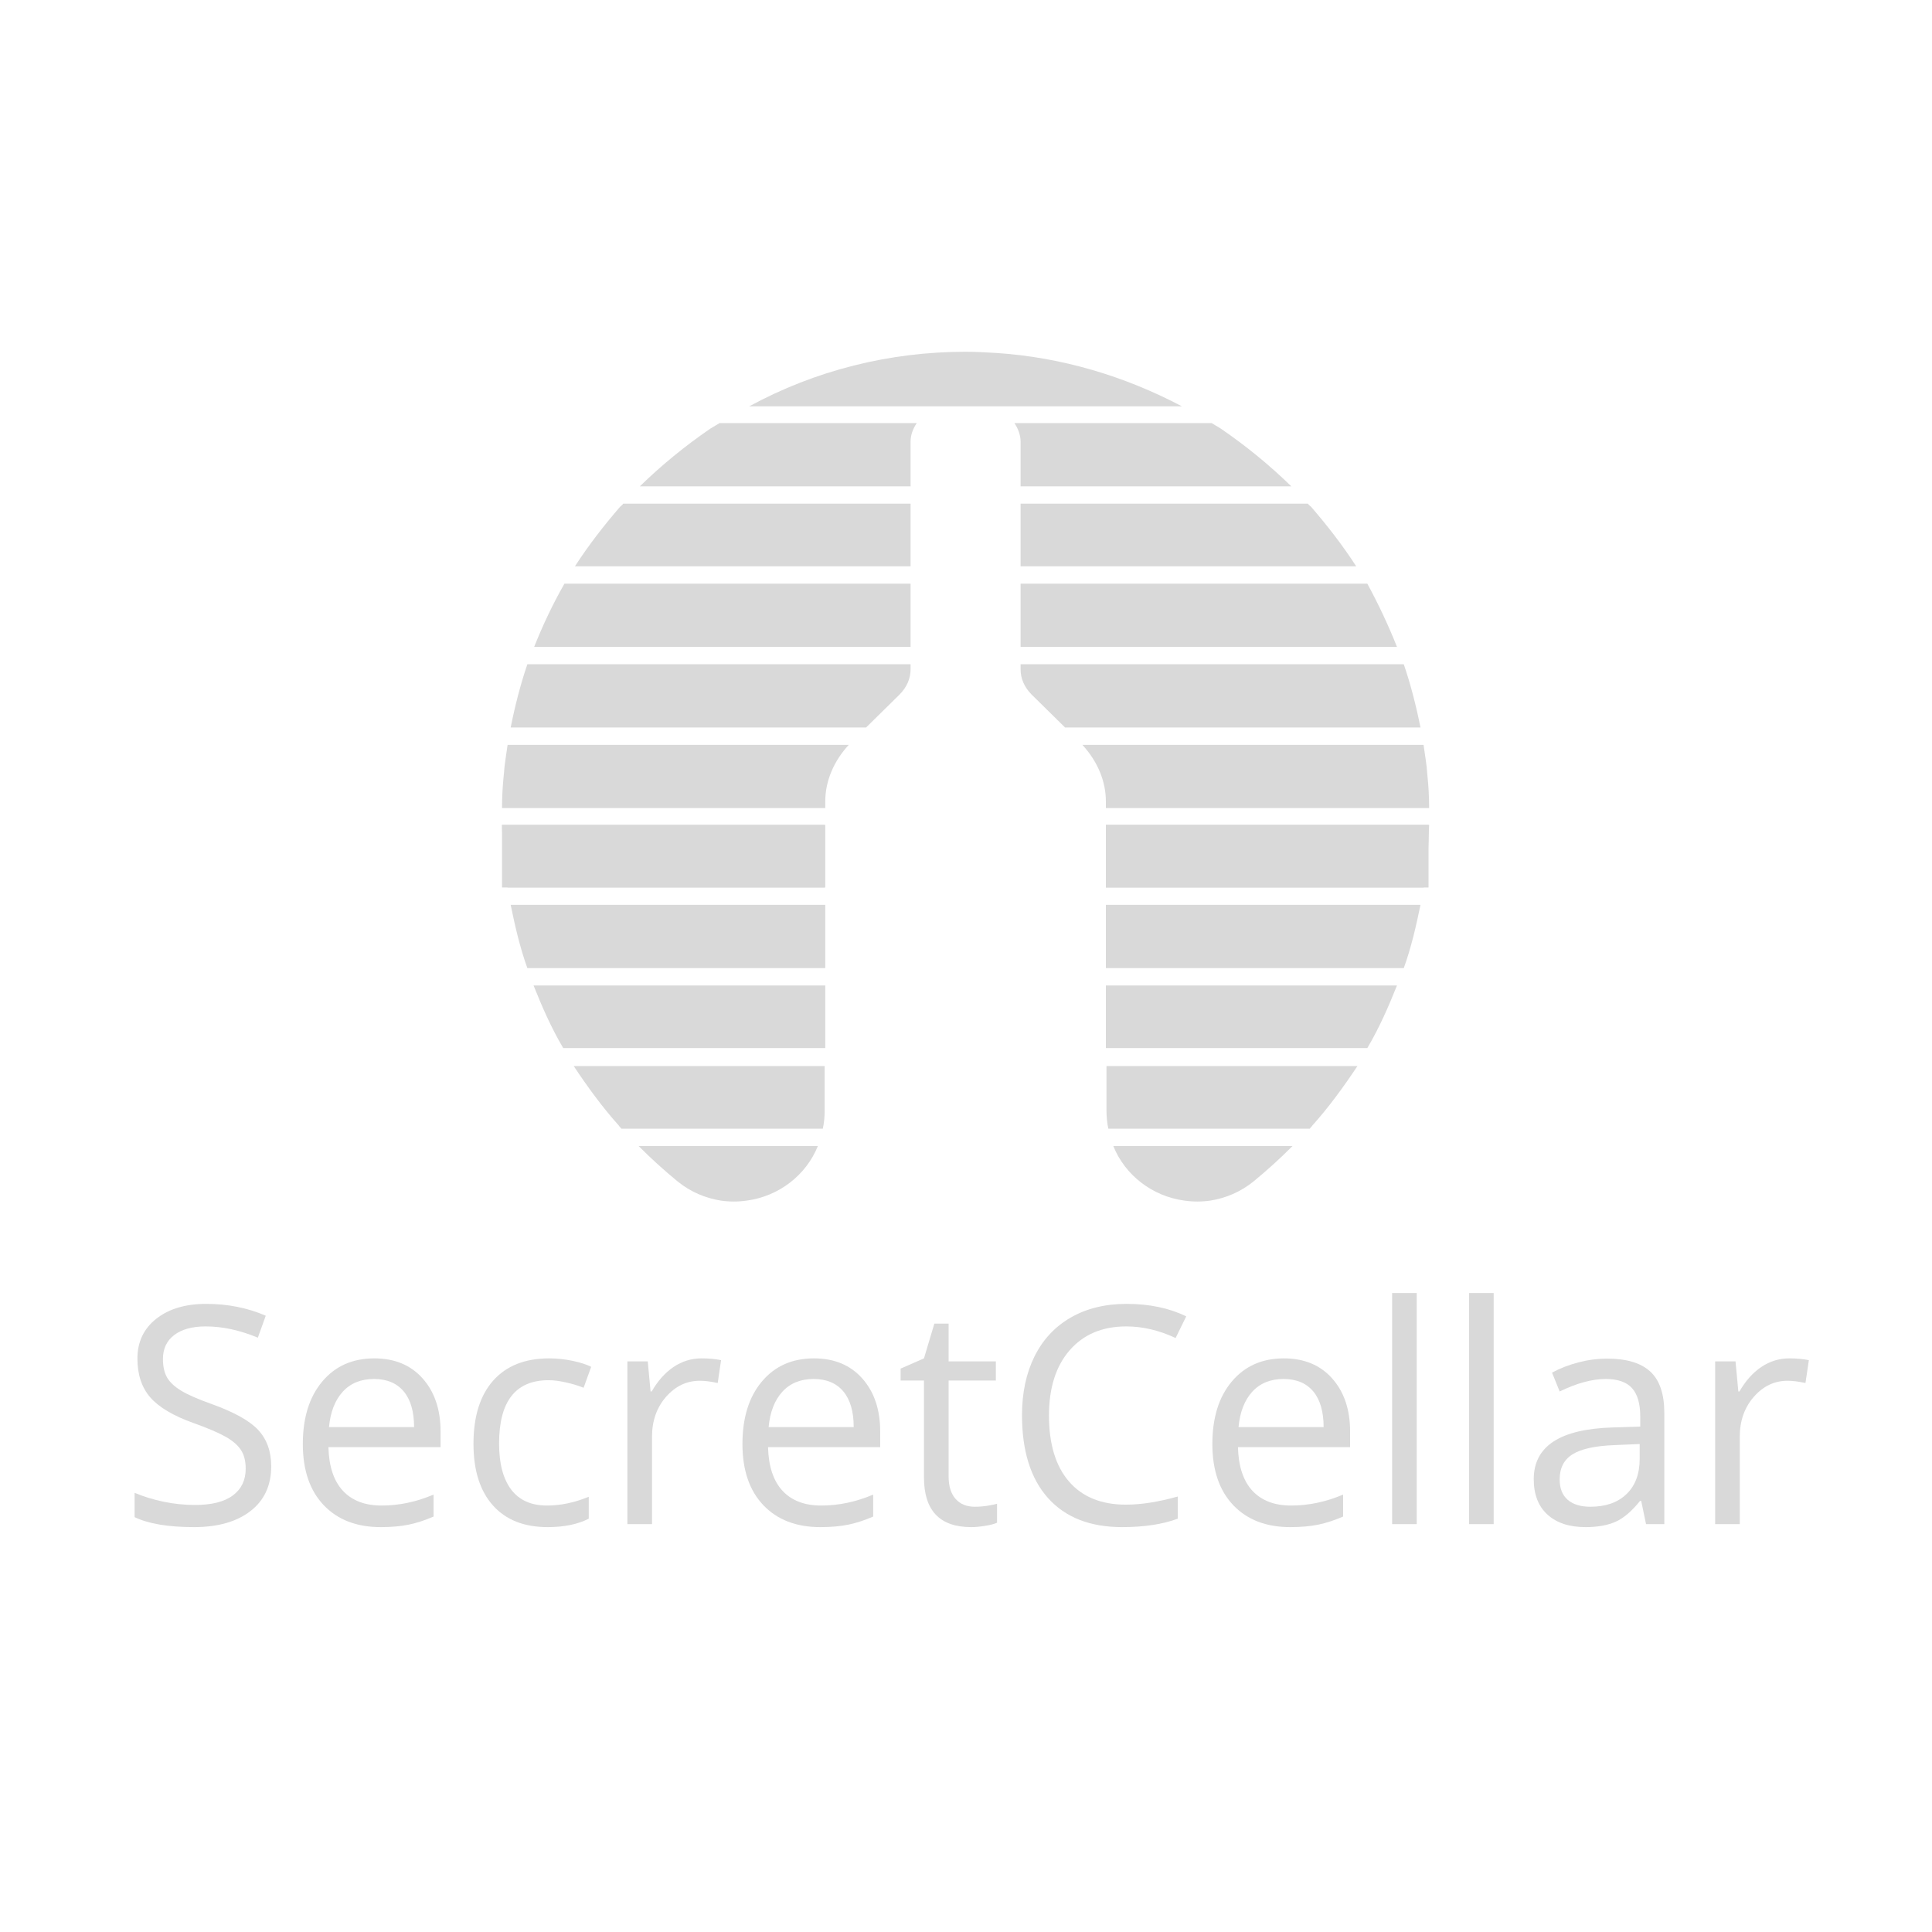 <svg xmlns="http://www.w3.org/2000/svg" xmlns:xlink="http://www.w3.org/1999/xlink" width="500" zoomAndPan="magnify" viewBox="0 0 375 375" height="500" preserveAspectRatio="xMidYMid meet" version="1.0">
    <defs><g/><clipPath id="f54b2f0c41"><path d="M 145 68.277 L 230 68.277 L 230 79 L 145 79 Z M 145 68.277 " clip-rule="nonzero"/></clipPath>
        <clipPath id="8c9f5ac579"><path d="M 214 160 L 277.418 160 L 277.418 173 L 214 173 Z M 214 160 " clip-rule="nonzero"/></clipPath>
        <clipPath id="6f72758eb6"><path d="M 210 144 L 277.418 144 L 277.418 157 L 210 157 Z M 210 144 " clip-rule="nonzero"/></clipPath>
        <clipPath id="99d6fdd9b7"><path d="M 216 222 L 251 222 L 251 233.277 L 216 233.277 Z M 216 222 " clip-rule="nonzero"/></clipPath>
        <clipPath id="010ab354ea"><path d="M 97.418 160 L 161 160 L 161 173 L 97.418 173 Z M 97.418 160 " clip-rule="nonzero"/></clipPath>
        <clipPath id="9cfa268ee7"><path d="M 97.418 144 L 165 144 L 165 157 L 97.418 157 Z M 97.418 144 " clip-rule="nonzero"/></clipPath>
        <clipPath id="e173f023af"><path d="M 123 222 L 159 222 L 159 233.277 L 123 233.277 Z M 123 222 " clip-rule="nonzero"/></clipPath>
    </defs>
    <g fill="#D9D9D9" fill-opacity="1">
        <g transform="translate(23.064, 295.833)">
            <g><path d="M 29.578 -11.219 C 29.578 -7.508 28.234 -4.613 25.547 -2.531 C 22.859 -0.457 19.207 0.578 14.594 0.578 C 9.594 0.578 5.75 -0.066 3.062 -1.359 L 3.062 -6.078 C 4.789 -5.348 6.672 -4.77 8.703 -4.344 C 10.742 -3.926 12.766 -3.719 14.766 -3.719 C 18.023 -3.719 20.484 -4.336 22.141 -5.578 C 23.797 -6.816 24.625 -8.539 24.625 -10.75 C 24.625 -12.219 24.328 -13.414 23.734 -14.344 C 23.148 -15.27 22.172 -16.129 20.797 -16.922 C 19.422 -17.711 17.332 -18.609 14.531 -19.609 C 10.613 -21.004 7.812 -22.66 6.125 -24.578 C 4.445 -26.504 3.609 -29.02 3.609 -32.125 C 3.609 -35.363 4.828 -37.941 7.266 -39.859 C 9.703 -41.785 12.93 -42.75 16.953 -42.75 C 21.141 -42.75 24.992 -41.984 28.516 -40.453 L 26.984 -36.188 C 23.504 -37.645 20.125 -38.375 16.844 -38.375 C 14.25 -38.375 12.219 -37.816 10.75 -36.703 C 9.289 -35.586 8.562 -34.039 8.562 -32.062 C 8.562 -30.602 8.828 -29.406 9.359 -28.469 C 9.898 -27.539 10.812 -26.688 12.094 -25.906 C 13.375 -25.125 15.332 -24.266 17.969 -23.328 C 22.383 -21.742 25.422 -20.051 27.078 -18.25 C 28.742 -16.445 29.578 -14.102 29.578 -11.219 Z M 29.578 -11.219 "/></g>
        </g>
    </g>
    <g fill="#D9D9D9" fill-opacity="1">
        <g transform="translate(55.467, 295.833)">
            <g><path d="M 18.422 0.578 C 13.754 0.578 10.066 -0.844 7.359 -3.688 C 4.66 -6.531 3.312 -10.484 3.312 -15.547 C 3.312 -20.641 4.566 -24.68 7.078 -27.672 C 9.586 -30.672 12.957 -32.172 17.188 -32.172 C 21.145 -32.172 24.273 -30.867 26.578 -28.266 C 28.891 -25.66 30.047 -22.227 30.047 -17.969 L 30.047 -14.938 L 8.281 -14.938 C 8.375 -11.227 9.305 -8.41 11.078 -6.484 C 12.859 -4.566 15.363 -3.609 18.594 -3.609 C 22 -3.609 25.363 -4.316 28.688 -5.734 L 28.688 -1.469 C 27 -0.738 25.398 -0.219 23.891 0.094 C 22.379 0.414 20.555 0.578 18.422 0.578 Z M 17.125 -28.172 C 14.582 -28.172 12.555 -27.344 11.047 -25.688 C 9.547 -24.031 8.66 -21.742 8.391 -18.828 L 24.906 -18.828 C 24.906 -21.848 24.234 -24.16 22.891 -25.766 C 21.547 -27.367 19.625 -28.172 17.125 -28.172 Z M 17.125 -28.172 "/></g>
        </g>
    </g>
    <g fill="#D9D9D9" fill-opacity="1">
        <g transform="translate(88.59, 295.833)">
            <g><path d="M 17.703 0.578 C 13.129 0.578 9.586 -0.828 7.078 -3.641 C 4.566 -6.461 3.312 -10.445 3.312 -15.594 C 3.312 -20.883 4.582 -24.969 7.125 -27.844 C 9.676 -30.727 13.305 -32.172 18.016 -32.172 C 19.535 -32.172 21.055 -32.008 22.578 -31.688 C 24.098 -31.363 25.289 -30.977 26.156 -30.531 L 24.688 -26.469 C 23.625 -26.895 22.469 -27.242 21.219 -27.516 C 19.969 -27.797 18.863 -27.938 17.906 -27.938 C 11.488 -27.938 8.281 -23.844 8.281 -15.656 C 8.281 -11.77 9.062 -8.789 10.625 -6.719 C 12.188 -4.645 14.508 -3.609 17.594 -3.609 C 20.219 -3.609 22.914 -4.176 25.688 -5.312 L 25.688 -1.062 C 23.57 0.031 20.91 0.578 17.703 0.578 Z M 17.703 0.578 "/></g>
        </g>
    </g>
    <g fill="#D9D9D9" fill-opacity="1">
        <g transform="translate(116.697, 295.833)">
            <g><path d="M 19.484 -32.172 C 20.891 -32.172 22.148 -32.055 23.266 -31.828 L 22.609 -27.391 C 21.297 -27.68 20.141 -27.828 19.141 -27.828 C 16.586 -27.828 14.398 -26.785 12.578 -24.703 C 10.766 -22.629 9.859 -20.047 9.859 -16.953 L 9.859 0 L 5.078 0 L 5.078 -31.594 L 9.031 -31.594 L 9.578 -25.75 L 9.797 -25.75 C 10.973 -27.801 12.383 -29.383 14.031 -30.5 C 15.688 -31.613 17.504 -32.172 19.484 -32.172 Z M 19.484 -32.172 "/></g>
        </g>
    </g>
    <g fill="#D9D9D9" fill-opacity="1">
        <g transform="translate(140.797, 295.833)">
            <g><path d="M 18.422 0.578 C 13.754 0.578 10.066 -0.844 7.359 -3.688 C 4.66 -6.531 3.312 -10.484 3.312 -15.547 C 3.312 -20.641 4.566 -24.68 7.078 -27.672 C 9.586 -30.672 12.957 -32.172 17.188 -32.172 C 21.145 -32.172 24.273 -30.867 26.578 -28.266 C 28.891 -25.66 30.047 -22.227 30.047 -17.969 L 30.047 -14.938 L 8.281 -14.938 C 8.375 -11.227 9.305 -8.41 11.078 -6.484 C 12.859 -4.566 15.363 -3.609 18.594 -3.609 C 22 -3.609 25.363 -4.316 28.688 -5.734 L 28.688 -1.469 C 27 -0.738 25.398 -0.219 23.891 0.094 C 22.379 0.414 20.555 0.578 18.422 0.578 Z M 17.125 -28.172 C 14.582 -28.172 12.555 -27.344 11.047 -25.688 C 9.547 -24.031 8.66 -21.742 8.391 -18.828 L 24.906 -18.828 C 24.906 -21.848 24.234 -24.16 22.891 -25.766 C 21.547 -27.367 19.625 -28.172 17.125 -28.172 Z M 17.125 -28.172 "/></g>
        </g>
    </g>
    <g fill="#D9D9D9" fill-opacity="1">
        <g transform="translate(173.92, 295.833)">
            <g><path d="M 15.281 -3.375 C 16.125 -3.375 16.938 -3.438 17.719 -3.562 C 18.508 -3.688 19.141 -3.816 19.609 -3.953 L 19.609 -0.281 C 19.086 -0.031 18.32 0.172 17.312 0.328 C 16.301 0.492 15.395 0.578 14.594 0.578 C 8.477 0.578 5.422 -2.641 5.422 -9.078 L 5.422 -27.875 L 0.891 -27.875 L 0.891 -30.188 L 5.422 -32.172 L 7.438 -38.922 L 10.203 -38.922 L 10.203 -31.594 L 19.375 -31.594 L 19.375 -27.875 L 10.203 -27.875 L 10.203 -9.281 C 10.203 -7.375 10.656 -5.91 11.562 -4.891 C 12.469 -3.879 13.707 -3.375 15.281 -3.375 Z M 15.281 -3.375 "/></g>
        </g>
    </g>
    <g fill="#D9D9D9" fill-opacity="1">
        <g transform="translate(194.762, 295.833)">
            <g><path d="M 23.844 -38.375 C 19.207 -38.375 15.547 -36.832 12.859 -33.75 C 10.18 -30.664 8.844 -26.441 8.844 -21.078 C 8.844 -15.555 10.133 -11.289 12.719 -8.281 C 15.312 -5.281 19 -3.781 23.781 -3.781 C 26.727 -3.781 30.082 -4.305 33.844 -5.359 L 33.844 -1.062 C 30.926 0.031 27.32 0.578 23.031 0.578 C 16.82 0.578 12.031 -1.301 8.656 -5.062 C 5.289 -8.832 3.609 -14.191 3.609 -21.141 C 3.609 -25.484 4.414 -29.285 6.031 -32.547 C 7.656 -35.816 10 -38.332 13.062 -40.094 C 16.133 -41.863 19.75 -42.75 23.906 -42.75 C 28.32 -42.75 32.18 -41.941 35.484 -40.328 L 33.422 -36.125 C 30.223 -37.625 27.031 -38.375 23.844 -38.375 Z M 23.844 -38.375 "/></g>
        </g>
    </g>
    <g fill="#D9D9D9" fill-opacity="1">
        <g transform="translate(232.007, 295.833)">
            <g><path d="M 18.422 0.578 C 13.754 0.578 10.066 -0.844 7.359 -3.688 C 4.66 -6.531 3.312 -10.484 3.312 -15.547 C 3.312 -20.641 4.566 -24.68 7.078 -27.672 C 9.586 -30.672 12.957 -32.172 17.188 -32.172 C 21.145 -32.172 24.273 -30.867 26.578 -28.266 C 28.891 -25.66 30.047 -22.227 30.047 -17.969 L 30.047 -14.938 L 8.281 -14.938 C 8.375 -11.227 9.305 -8.41 11.078 -6.484 C 12.859 -4.566 15.363 -3.609 18.594 -3.609 C 22 -3.609 25.363 -4.316 28.688 -5.734 L 28.688 -1.469 C 27 -0.738 25.398 -0.219 23.891 0.094 C 22.379 0.414 20.555 0.578 18.422 0.578 Z M 17.125 -28.172 C 14.582 -28.172 12.555 -27.344 11.047 -25.688 C 9.547 -24.031 8.66 -21.742 8.391 -18.828 L 24.906 -18.828 C 24.906 -21.848 24.234 -24.16 22.891 -25.766 C 21.547 -27.367 19.625 -28.172 17.125 -28.172 Z M 17.125 -28.172 "/></g>
        </g>
    </g>
    <g fill="#D9D9D9" fill-opacity="1">
        <g transform="translate(265.13, 295.833)">
            <g><path d="M 9.859 0 L 5.078 0 L 5.078 -44.859 L 9.859 -44.859 Z M 9.859 0 "/></g>
        </g>
    </g>
    <g fill="#D9D9D9" fill-opacity="1">
        <g transform="translate(280.063, 295.833)">
            <g><path d="M 9.859 0 L 5.078 0 L 5.078 -44.859 L 9.859 -44.859 Z M 9.859 0 "/></g>
        </g>
    </g>
    <g fill="#D9D9D9" fill-opacity="1">
        <g transform="translate(294.996, 295.833)">
            <g><path d="M 24.5 0 L 23.562 -4.5 L 23.328 -4.5 C 21.742 -2.52 20.172 -1.176 18.609 -0.469 C 17.047 0.227 15.094 0.578 12.75 0.578 C 9.613 0.578 7.156 -0.227 5.375 -1.844 C 3.594 -3.457 2.703 -5.754 2.703 -8.734 C 2.703 -15.117 7.805 -18.461 18.016 -18.766 L 23.375 -18.938 L 23.375 -20.906 C 23.375 -23.383 22.844 -25.211 21.781 -26.391 C 20.719 -27.578 19.016 -28.172 16.672 -28.172 C 14.035 -28.172 11.055 -27.363 7.734 -25.75 L 6.25 -29.406 C 7.812 -30.25 9.52 -30.91 11.375 -31.391 C 13.227 -31.879 15.086 -32.125 16.953 -32.125 C 20.723 -32.125 23.516 -31.285 25.328 -29.609 C 27.141 -27.941 28.047 -25.258 28.047 -21.562 L 28.047 0 Z M 13.688 -3.375 C 16.664 -3.375 19.004 -4.191 20.703 -5.828 C 22.41 -7.461 23.266 -9.75 23.266 -12.688 L 23.266 -15.547 L 18.484 -15.344 C 14.672 -15.207 11.926 -14.613 10.25 -13.562 C 8.57 -12.52 7.734 -10.891 7.734 -8.672 C 7.734 -6.941 8.254 -5.625 9.297 -4.719 C 10.348 -3.82 11.812 -3.375 13.688 -3.375 Z M 13.688 -3.375 "/></g>
        </g>
    </g>
    <g fill="#D9D9D9" fill-opacity="1">
        <g transform="translate(327.831, 295.833)">
            <g><path d="M 19.484 -32.172 C 20.891 -32.172 22.148 -32.055 23.266 -31.828 L 22.609 -27.391 C 21.297 -27.68 20.141 -27.828 19.141 -27.828 C 16.586 -27.828 14.398 -26.785 12.578 -24.703 C 10.766 -22.629 9.859 -20.047 9.859 -16.953 L 9.859 0 L 5.078 0 L 5.078 -31.594 L 9.031 -31.594 L 9.578 -25.75 L 9.797 -25.75 C 10.973 -27.801 12.383 -29.383 14.031 -30.5 C 15.688 -31.613 17.504 -32.172 19.484 -32.172 Z M 19.484 -32.172 "/></g>
        </g>
    </g>
    <g clip-path="url(#f54b2f0c41)"><path fill="#D9D9D9" d="M 187.418 68.277 C 189.457 68.277 191.496 68.398 193.535 68.52 C 206.012 69.359 218.25 72.973 229.406 78.867 L 145.43 78.867 C 158.266 71.887 172.66 68.277 187.418 68.277 Z M 187.418 68.277 " fill-opacity="1" fill-rule="nonzero"/></g><path fill="#D9D9D9" d="M 214.648 203.43 L 214.648 191.277 L 271.156 191.277 C 269.477 195.488 267.676 199.578 265.395 203.43 Z M 214.648 203.43 " fill-opacity="1" fill-rule="nonzero"/><path fill="#D9D9D9" d="M 214.648 187.906 L 214.648 175.629 L 275.715 175.629 C 274.875 179.723 273.914 183.934 272.473 187.906 Z M 214.648 187.906 " fill-opacity="1" fill-rule="nonzero"/><g clip-path="url(#8c9f5ac579)"><path fill="#D9D9D9" d="M 214.648 160.105 L 277.273 160.105 L 277.273 172.262 L 214.648 172.262 Z M 214.648 160.105 " fill-opacity="1" fill-rule="nonzero"/><path fill="#D9D9D9" d="M 214.648 172.262 L 214.648 160.105 L 277.395 160.105 C 277.273 164.195 277.035 168.289 276.312 172.262 Z M 214.648 172.262 " fill-opacity="1" fill-rule="nonzero"/></g>
    <g clip-path="url(#6f72758eb6)"><path fill="#D9D9D9" d="M 214.648 156.734 L 214.648 155.531 C 214.648 151.559 212.973 147.707 210.09 144.578 L 276.312 144.578 C 276.555 146.387 276.914 148.312 277.035 150.234 C 277.273 152.523 277.395 154.688 277.395 156.855 L 214.648 156.855 Z M 214.648 156.734 " fill-opacity="1" fill-rule="nonzero"/></g><path fill="#D9D9D9" d="M 271.156 125.562 L 198.094 125.562 L 198.094 113.289 L 265.398 113.289 C 267.555 117.262 269.477 121.352 271.156 125.562 Z M 271.156 125.562 " fill-opacity="1" fill-rule="nonzero"/><path fill="#D9D9D9" d="M 263.238 109.918 L 198.094 109.918 L 198.094 97.762 L 253.879 97.762 C 254 98.004 254.238 98.125 254.48 98.367 C 257.598 101.977 260.598 105.828 263.238 109.918 Z M 263.238 109.918 " fill-opacity="1" fill-rule="nonzero"/><path fill="#D9D9D9" d="M 250.641 94.395 L 198.094 94.395 L 198.094 85.73 C 198.094 84.406 197.613 83.199 196.895 82.117 L 235.164 82.117 C 235.766 82.48 236.363 82.84 236.965 83.199 C 241.883 86.57 246.441 90.301 250.641 94.395 Z M 250.641 94.395 " fill-opacity="1" fill-rule="nonzero"/><path fill="#D9D9D9" d="M 198.094 129.898 L 198.094 128.934 L 272.473 128.934 C 273.793 132.785 274.875 136.996 275.715 141.211 L 206.734 141.211 L 200.254 134.832 C 198.816 133.387 198.094 131.703 198.094 129.898 Z M 198.094 129.898 " fill-opacity="1" fill-rule="nonzero"/><g clip-path="url(#99d6fdd9b7)"><path fill="#D9D9D9" d="M 243.324 229.305 C 240.805 231.352 237.926 232.555 234.926 233.035 C 233.246 233.277 231.566 233.277 229.887 233.035 C 223.648 232.195 218.371 228.102 216.09 222.445 L 250.879 222.445 C 248.48 224.852 245.961 227.141 243.324 229.305 Z M 243.324 229.305 " fill-opacity="1" fill-rule="nonzero"/></g><path fill="#D9D9D9" d="M 254.719 218.477 C 254.598 218.715 254.359 218.836 254.238 219.078 L 215.129 219.078 C 214.891 217.992 214.77 216.789 214.77 215.586 L 214.77 206.922 L 263.477 206.922 C 260.836 210.895 257.957 214.863 254.719 218.477 Z M 254.719 218.477 " fill-opacity="1" fill-rule="nonzero"/><path fill="#D9D9D9" d="M 160.184 203.43 L 160.184 191.277 L 103.562 191.277 C 105.242 195.488 107.039 199.578 109.32 203.43 Z M 160.184 203.43 " fill-opacity="1" fill-rule="nonzero"/><path fill="#D9D9D9" d="M 160.184 187.906 L 160.184 175.629 L 99.121 175.629 C 99.961 179.723 100.922 183.934 102.359 187.906 Z M 160.184 187.906 " fill-opacity="1" fill-rule="nonzero"/><g clip-path="url(#010ab354ea)"><path fill="#D9D9D9" d="M 97.441 160.105 L 160.066 160.105 L 160.066 172.262 L 97.441 172.262 Z M 97.441 160.105 " fill-opacity="1" fill-rule="nonzero"/><path fill="#D9D9D9" d="M 160.184 172.262 L 160.184 160.105 L 97.441 160.105 C 97.562 164.195 97.801 168.289 98.523 172.262 Z M 160.184 172.262 " fill-opacity="1" fill-rule="nonzero"/></g>
    <g clip-path="url(#9cfa268ee7)"><path fill="#D9D9D9" d="M 160.184 156.734 L 160.184 155.531 C 160.184 151.559 161.863 147.707 164.742 144.578 L 98.523 144.578 C 98.281 146.387 97.922 148.312 97.801 150.234 C 97.562 152.523 97.441 154.688 97.441 156.855 L 160.184 156.855 Z M 160.184 156.734 " fill-opacity="1" fill-rule="nonzero"/></g><path fill="#D9D9D9" d="M 103.68 125.562 L 176.742 125.562 L 176.742 113.289 L 109.559 113.289 C 107.281 117.262 105.359 121.352 103.68 125.562 Z M 103.68 125.562 " fill-opacity="1" fill-rule="nonzero"/><path fill="#D9D9D9" d="M 111.598 109.918 L 176.742 109.918 L 176.742 97.762 L 120.957 97.762 C 120.836 98.004 120.598 98.125 120.355 98.367 C 117.238 101.977 114.238 105.828 111.598 109.918 Z M 111.598 109.918 " fill-opacity="1" fill-rule="nonzero"/><path fill="#D9D9D9" d="M 124.195 94.395 L 176.742 94.395 L 176.742 85.73 C 176.742 84.406 177.219 83.199 177.941 82.117 L 139.672 82.117 C 139.07 82.48 138.473 82.84 137.871 83.199 C 132.953 86.57 128.395 90.301 124.195 94.395 Z M 124.195 94.395 " fill-opacity="1" fill-rule="nonzero"/><path fill="#D9D9D9" d="M 176.742 129.898 L 176.742 128.934 L 102.359 128.934 C 101.043 132.785 99.961 136.996 99.121 141.211 L 168.102 141.211 L 174.582 134.832 C 176.02 133.387 176.742 131.703 176.742 129.898 Z M 176.742 129.898 " fill-opacity="1" fill-rule="nonzero"/><g clip-path="url(#e173f023af)"><path fill="#D9D9D9" d="M 131.512 229.305 C 134.031 231.352 136.91 232.555 139.91 233.035 C 141.59 233.277 143.27 233.277 144.949 233.035 C 151.188 232.195 156.465 228.102 158.746 222.445 L 123.957 222.445 C 126.355 224.852 128.875 227.141 131.512 229.305 Z M 131.512 229.305 " fill-opacity="1" fill-rule="nonzero"/></g><path fill="#D9D9D9" d="M 120.117 218.477 C 120.234 218.715 120.477 218.836 120.598 219.078 L 159.707 219.078 C 159.945 217.992 160.066 216.789 160.066 215.586 L 160.066 206.922 L 111.359 206.922 C 113.996 210.895 116.879 214.863 120.117 218.477 Z M 120.117 218.477 " fill-opacity="1" fill-rule="nonzero"/></svg>
